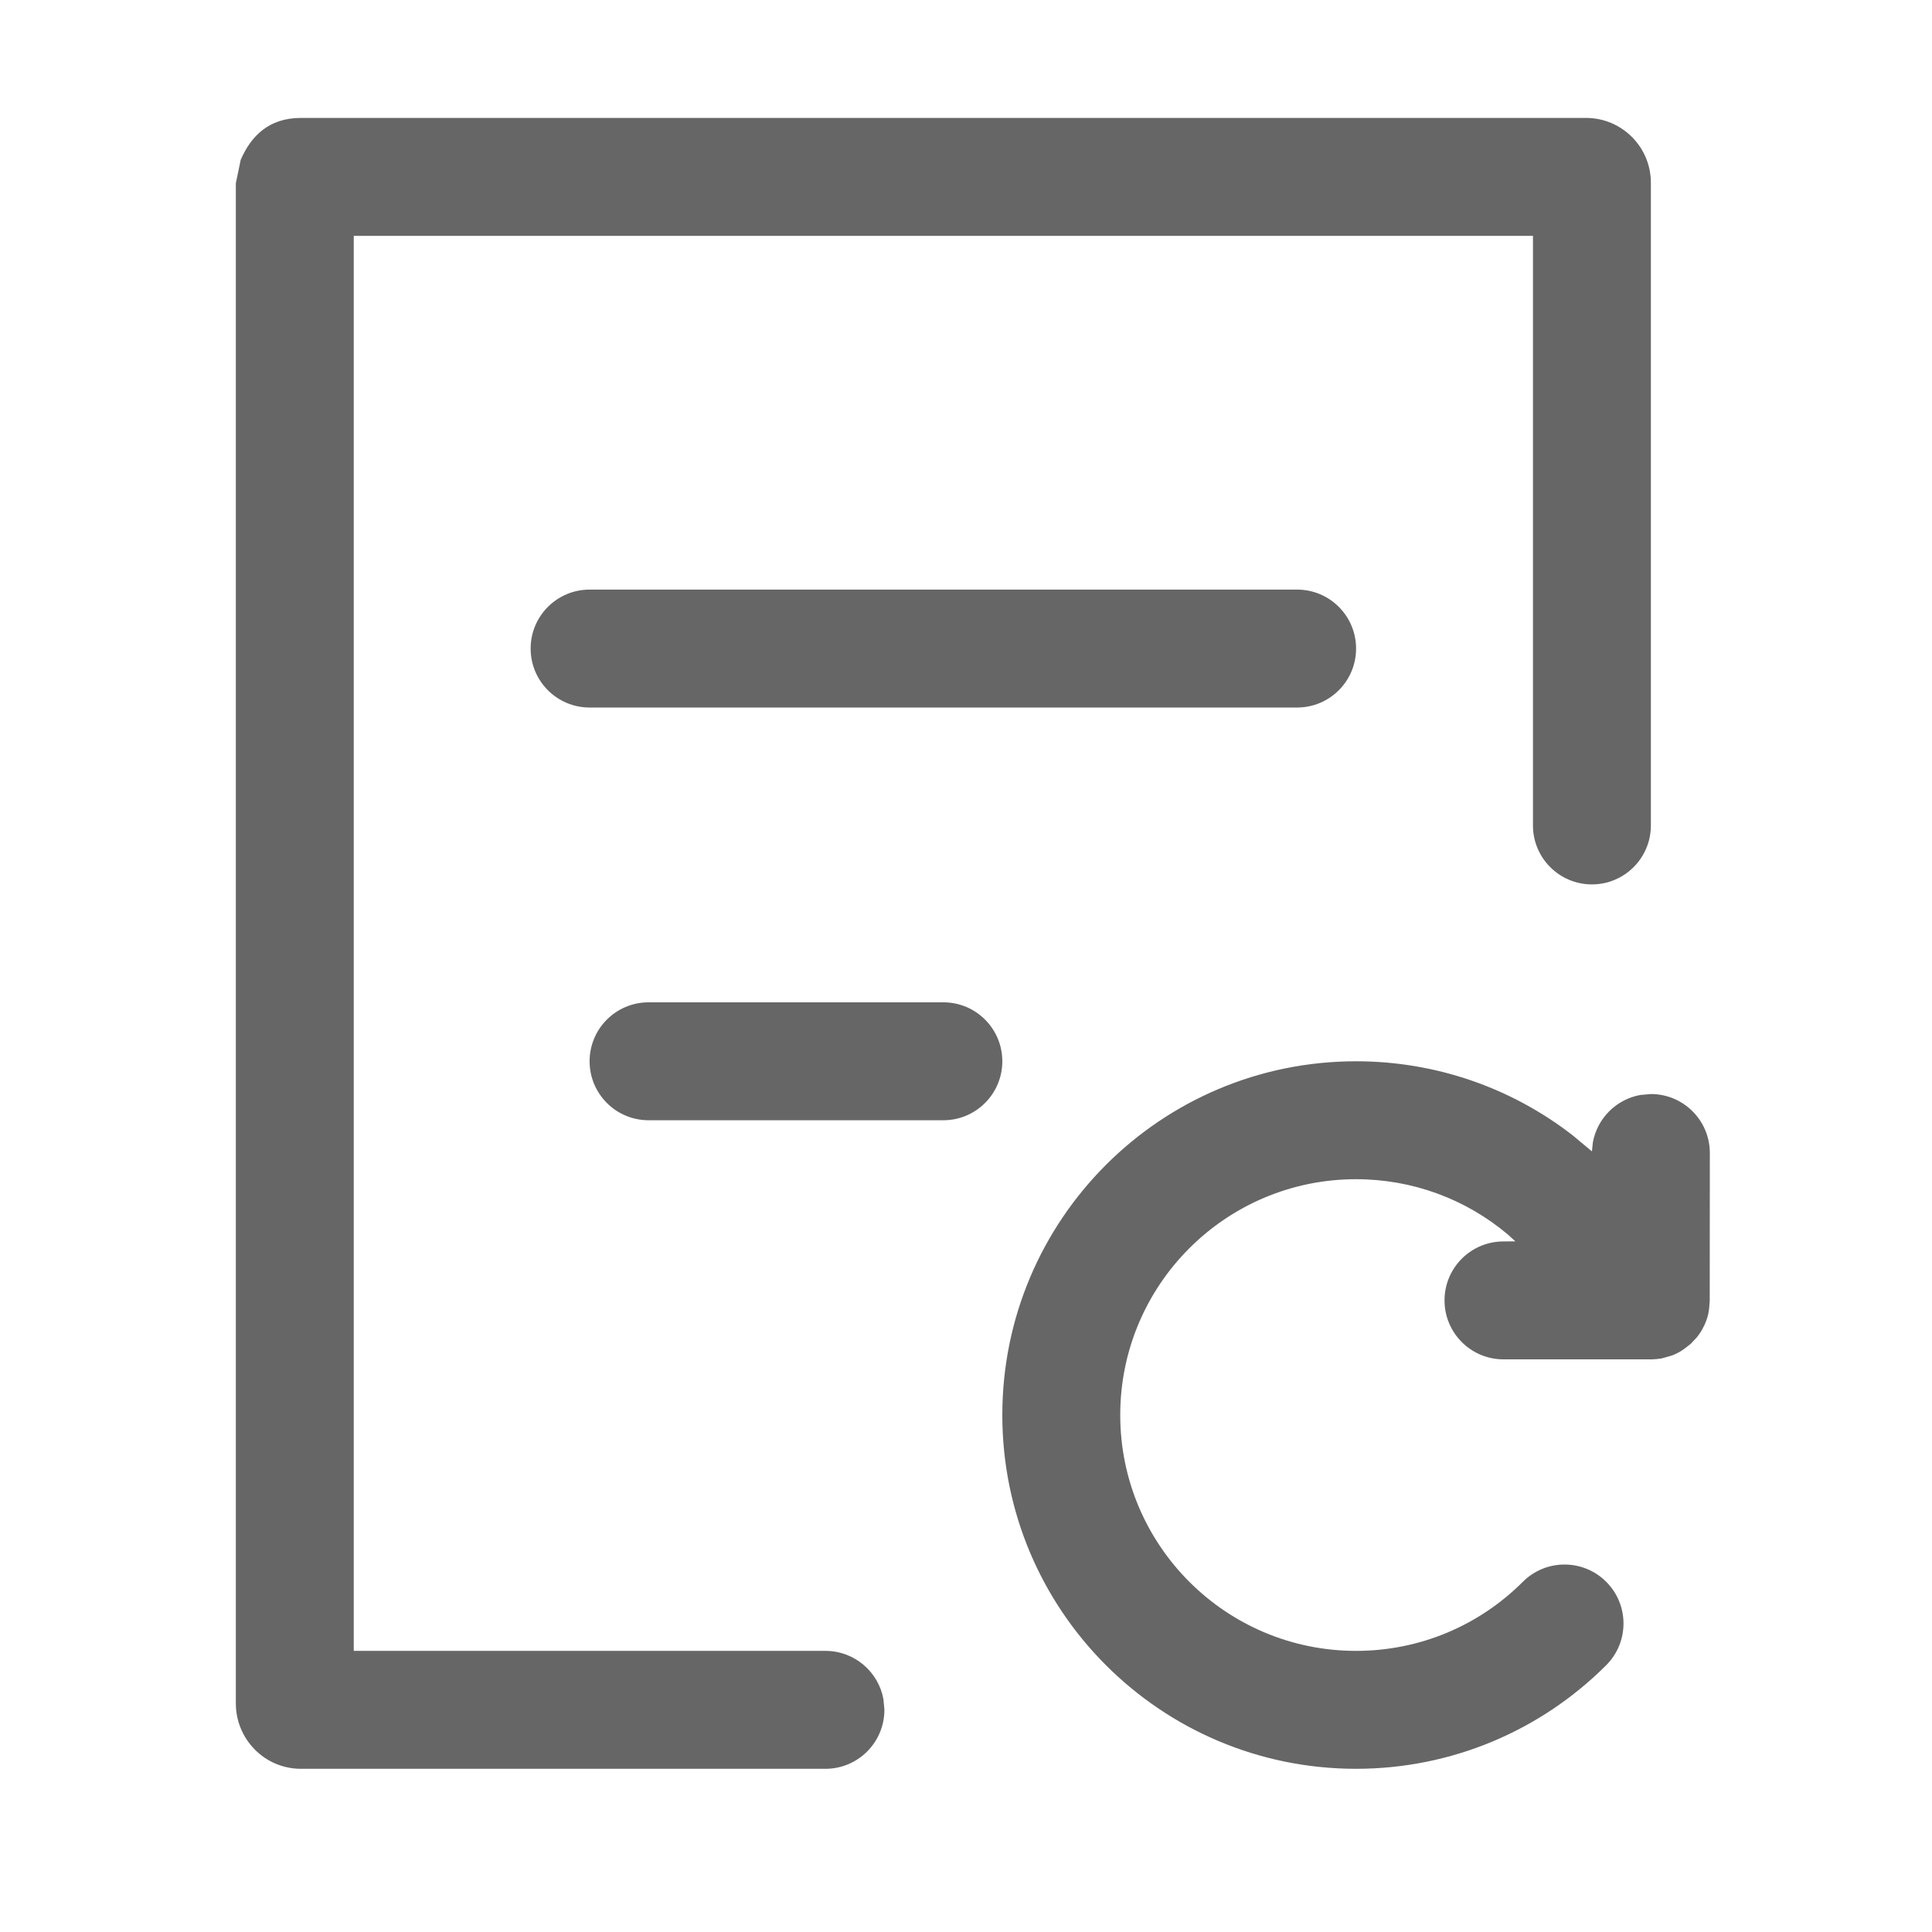 <!--?xml version="1.0"?-->
<svg xmlns="http://www.w3.org/2000/svg" class="icon" style="vertical-align:middle;fill:currentColor;overflow:hidden;" viewBox="0 0 1024 1024" version="1.1" width="200px" height="200px"><path d="M840.625 62.5C859.61 62.5 875 77.89 875 96.875L875 437.5C875 454.759 861.009 468.75 843.75 468.75C826.491 468.75 812.5 454.759 812.5 437.5L812.5 125L187.5 125L187.5 875L437.5 875C452.841 875 465.601 886.055 468.247 900.633L468.75 906.25C468.75 923.509 454.759 937.5 437.5 937.5L159.524 937.5C140.194 937.5 125 921.736 125 902.853L125 97.147L127.557 84.766C132.955 72.258 142.359 62.5 159.524 62.5L840.625 62.5zM718.75 562.5C760.942 562.5 800.967 576.529 833.371 601.599L843.75 610.25L844.253 605.494C846.569 592.738 856.627 582.68 869.383 580.365L875 579.861C892.259 579.861 906.25 593.852 906.25 611.111L906.188 689.438L905.875 693.562L905.429 696.383C905.166 697.493 904.838 698.612 904.448 699.712C904.187 700.452 903.9 701.171 903.588 701.877L902.321 704.424C901.809 705.337 901.248 706.234 900.644 707.1C900.242 707.684 899.809 708.262 899.353 708.826L896.112 712.277L893.312 714.438L893 714.688L890.975 716.101C890.491 716.388 890.003 716.661 889.508 716.921C888.363 717.524 887.188 718.049 885.993 718.498L881.123 719.885C880.496 720.005 880.311 720.037 880.125 720.068C878.692 720.304 877.254 720.439 875.815 720.476L796.875 720.486C779.616 720.486 765.625 706.495 765.625 689.236C765.625 671.977 779.616 657.986 796.875 657.986L803.188 657.938L799.075 654.217C776.813 635.509 748.645 625 718.75 625C649.715 625 593.75 680.965 593.75 750C593.75 819.035 649.715 875 718.75 875C752.382 875 783.828 861.699 807.138 838.388C819.342 826.184 839.128 826.184 851.332 838.388C863.536 850.592 863.536 870.378 851.333 882.582C816.417 917.498 769.128 937.5 718.75 937.5C615.197 937.5 531.25 853.553 531.25 750C531.25 646.447 615.197 562.5 718.75 562.5zM500 531.25C517.259 531.25 531.25 545.241 531.25 562.5C531.25 579.759 517.259 593.75 500 593.75L343.75 593.75C326.491 593.75 312.5 579.759 312.5 562.5C312.5 545.241 326.491 531.25 343.75 531.25L500 531.25zM312.5 312.5L687.5 312.5C704.759 312.5 718.75 326.491 718.75 343.75C718.75 361.009 704.759 375 687.5 375L312.5 375C295.241 375 281.25 361.009 281.25 343.75C281.25 326.491 295.241 312.5 312.5 312.5z" fill="#666666"></path></svg>
